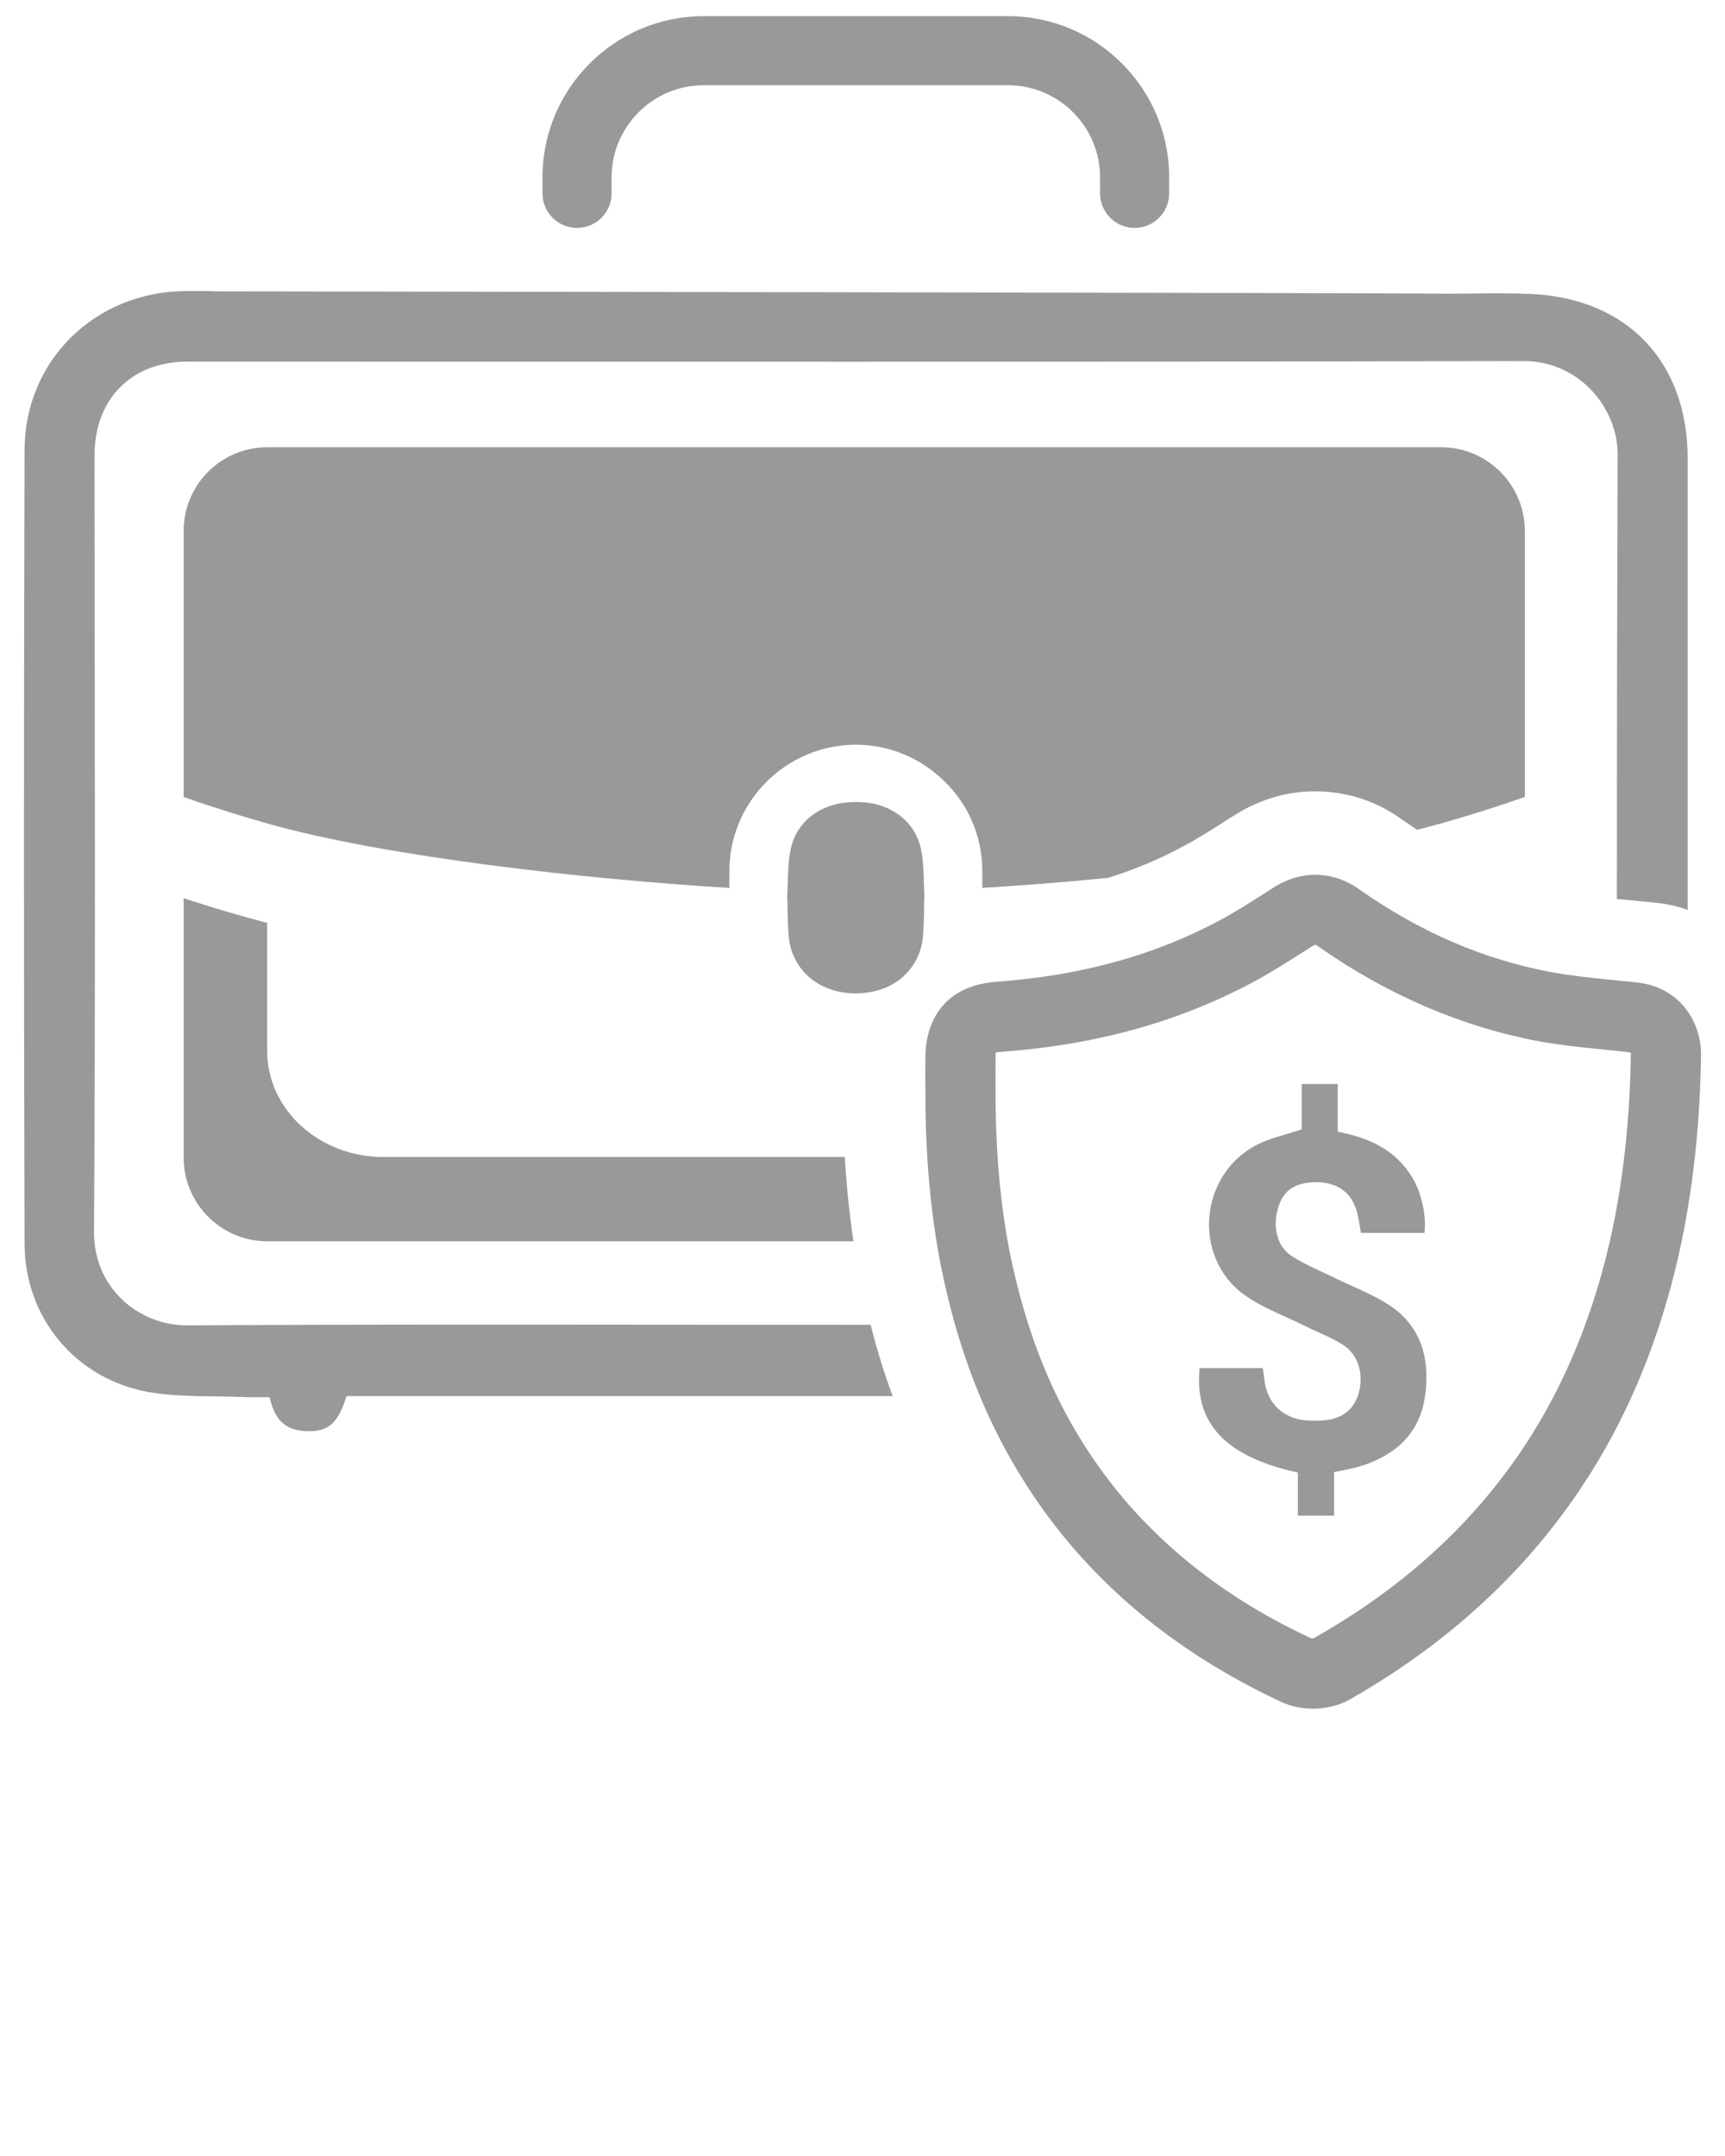 <?xml version="1.0" encoding="UTF-8" standalone="no"?>
<svg
   xmlns:dc="http://purl.org/dc/elements/1.1/"
   xmlns:cc="http://creativecommons.org/ns#"
   xmlns:rdf="http://www.w3.org/1999/02/22-rdf-syntax-ns#"
   xmlns:svg="http://www.w3.org/2000/svg"
   xmlns="http://www.w3.org/2000/svg"
   xmlns:sodipodi="http://sodipodi.sourceforge.net/DTD/sodipodi-0.dtd"
   xmlns:inkscape="http://www.inkscape.org/namespaces/inkscape"
   version="1.1"
   x="0px"
   y="0px"
   viewBox="0 0 512 640"
   enable-background="new 0 0 512 512"
   xml:space="preserve"
   id="svg24"
   sodipodi:docname="noun_Business INsurance_585585.svg"
   inkscape:version="0.92.3 (2405546, 2018-03-11)"><defs
     id="defs28" /><sodipodi:namedview
     pagecolor="#ffffff"
     bordercolor="#666666"
     borderopacity="1"
     objecttolerance="10"
     gridtolerance="10"
     guidetolerance="10"
     inkscape:pageopacity="0"
     inkscape:pageshadow="2"
     inkscape:window-width="1366"
     inkscape:window-height="664"
     id="namedview26"
     showgrid="false"
     inkscape:zoom="0.36875"
     inkscape:cx="256"
     inkscape:cy="320"
     inkscape:window-x="0"
     inkscape:window-y="27"
     inkscape:window-maximized="1"
     inkscape:current-layer="svg24" /><g
     id="g18"
     style="fill:#999999"><g
       id="g12"
       style="fill:#999999"><path
         fill="#000000"
         d="M250.717,343.449H113.773c-19.046,0-34.472-14.088-34.472-31.481v-38.013    c-8.5-2.204-16.843-4.722-24.791-7.32v76.972c0,13.694,11.097,24.87,24.87,24.87h173.934    C252.134,360.449,251.268,352.185,250.717,343.449z"
         id="path2"
         style="fill:#999999" /><path
         fill="#000000"
         d="M336.769,67.652c-5.664,0-10.256-4.592-10.256-10.256v-4.745c0-15.081-12.269-27.35-27.35-27.35h-90.284    c-15.081,0-27.35,12.269-27.35,27.35v4.745c0,5.664-4.592,10.256-10.256,10.256c-5.664,0-10.256-4.592-10.256-10.256v-4.745    c0-26.391,21.471-47.862,47.862-47.862h90.284c26.391,0,47.862,21.471,47.862,47.862v4.745    C347.025,63.061,342.434,67.652,336.769,67.652z"
         id="path4"
         style="fill:#999999" /><path
         fill="#000000"
         d="M452.591,157.631v78.94c-8.027,2.833-16.292,5.431-24.87,7.87c-2.282,0.629-4.644,1.259-7.083,1.889    c-1.574-1.023-3.069-2.046-4.643-3.148c-14.56-10.546-34-11.018-49.19-1.417l-2.44,1.495c-4.644,2.991-9.051,5.824-13.144,7.949    c-7.004,3.778-14.402,6.926-22.273,9.366c-13.144,1.338-25.894,2.282-37.384,2.991v-4.958c0-10.31-4.171-19.755-11.019-26.444    c-6.847-6.848-16.134-11.097-26.523-11.097c-20.699,0-37.542,16.921-37.542,37.542v4.958    c-42.185-2.519-102.157-9.209-137.18-19.125c-8.5-2.44-16.843-5.037-24.791-7.87v-78.94c0-13.773,11.097-24.87,24.87-24.87    h348.341C441.415,132.761,452.591,143.858,452.591,157.631z"
         id="path6"
         style="fill:#999999" /><path
         fill="#000000"
         d="M454.401,87.27c-8.815-0.393-17.63-0.079-26.287-0.079c0-0.236-365.183-0.708-365.183-0.708v-0.079h-8.027    c-26.681,0.236-47.615,20.62-47.615,47.301c-0.236,78.467-0.236,156.934,0,235.401c0,22.116,15.268,40.375,36.99,44.152    c8.815,1.495,17.945,1.102,26.917,1.417c2.991,0.158,5.982,0.079,8.815,0.079c1.574,6.926,4.801,9.838,10.861,10.074    c6.454,0.315,9.523-2.283,11.963-10.389h162.129c-2.519-6.768-4.722-13.852-6.533-21.171h-4.565    c-66.032,0-132.143-0.236-198.175,0.158c-14.639,0.079-27.861-11.176-27.782-27.704c0.472-76.814,0.157-153.708,0.157-230.522    c0-16.843,11.019-27.861,27.625-27.861c132.221,0,264.365,0.158,396.507-0.157c16.449-0.079,28.018,13.93,27.94,27.782    c-0.157,43.995-0.236,87.99-0.236,131.907c0.944,0.079,1.889,0.158,2.833,0.236l7.949,0.787c3.542,0.315,7.005,1.023,10.231,2.203    V136.066C500.915,107.418,482.971,88.529,454.401,87.27z"
         id="path8"
         style="fill:#999999" /><path
         fill="#000000"
         d="M274.407,266.241c-0.158,0-0.079,2.597-0.158,5.588c-0.079,2.597-0.158,5.588-0.472,7.556    c-1.181,7.555-7.477,15.347-19.755,15.504h-1.023c-11.648-0.63-17.551-8.185-18.731-15.504c-0.63-4.25-0.472-13.144-0.63-13.144    c0.315-4.722,0.079-9.523,1.023-14.088c1.732-8.343,8.894-13.537,17.394-14.009c0.63,0,1.338-0.078,1.968-0.078    s1.338,0.078,1.968,0.078c8.5,0.472,15.662,5.667,17.394,14.009C274.328,256.718,274.092,261.519,274.407,266.241z"
         id="path10"
         style="fill:#999999" /></g><path
       fill="#000000"
       d="M485.292,291.584l-7.618-0.78c-5.819-0.58-11.49-1.182-16.974-2.178   c-20.289-3.768-39.032-11.831-57.27-24.622c-7.633-5.514-17.175-5.767-25.201-0.665l-2.244,1.419   c-4.846,3.099-9.431,6.031-14.009,8.469c-19.457,10.427-41.15,16.387-66.337,18.215c-19.457,1.531-20.965,17.294-20.965,22.05   c-0.045,3.441-0.045,6.934,0,10.33v5.017c0.268,17.041,1.739,32.239,4.504,46.479c4.957,25.008,13.206,46.308,25.216,65.103   c17.599,27.743,43.179,49.555,76.035,64.85c2.794,1.271,6.027,1.94,9.357,1.94c3.983,0,7.885-0.996,10.962-2.794   c37.813-21.575,65.675-51.265,82.82-88.246c13.779-29.839,20.75-63.594,21.322-103.243   C504.889,303.49,498.743,292.78,485.292,291.584z M295.49,312.437c0.342-0.074,0.929-0.141,1.746-0.208   c28.033-2.066,52.417-8.807,74.571-20.616c5.574-3.002,11.029-6.495,16.305-9.862l1.33-0.847c0.632-0.416,0.892-0.438,0.936-0.438   c0.111,0,0.394,0.111,0.877,0.468c20.631,14.44,42.711,23.93,65.638,28.189c6.176,1.122,12.493,1.769,18.609,2.386   c2.482,0.253,4.964,0.505,7.484,0.795c0.914,0.089,1.159,0.208,1.063,0.58c-0.52,36.527-6.874,67.451-19.412,94.54   c-15.25,32.938-40.229,59.477-74.853,78.948c-0.416,0-0.691-0.082-0.691-0.082c-29.006-13.474-51.577-32.655-67.087-57.024   c-10.576-16.528-17.896-35.502-22.392-57.983c-2.527-13.043-3.872-27.03-4.102-42.703l-0.015-4.868   c-0.022-3.255-0.037-6.555,0.015-9.877C295.512,313.039,295.549,312.594,295.49,312.437z"
       id="path14"
       style="fill:#999999" /><path
       fill="#000000"
       d="M422.997,414.214c-1.482,11.148-8.622,17.681-19.008,20.955c-2.484,0.79-5.094,1.171-8.015,1.834v12.912   h-10.767v-12.799c-21.463-4.671-30.79-14.619-29.139-31.002h18.739c0.155,1.143,0.339,2.258,0.466,3.373   c0.79,7.027,5.504,11.642,12.517,12.164c1.369,0.113,2.737,0.113,4.106,0.056c5.856-0.198,9.737-2.879,11.232-7.705   c1.764-5.63,0.24-11.698-4.374-14.69c-3.584-2.328-7.705-3.838-11.543-5.771c-5.983-2.977-12.46-5.292-17.822-9.13   c-15.663-11.232-13.42-36.011,3.852-44.675c3.895-1.947,8.326-2.879,13.123-4.487v-13.448h10.696v14.167   c9.313,1.722,17.286,5.376,22.225,13.758c2.667,4.516,4.092,11.021,3.528,16.256h-18.866c-0.48-2.455-0.706-4.84-1.453-7.07   c-1.778-5.376-6.068-8.071-12.135-7.973c-5.87,0.099-9.257,2.3-10.837,7.084c-1.919,5.8-0.663,11.867,3.824,14.788   c3.852,2.526,8.213,4.29,12.389,6.336c5.292,2.596,10.866,4.713,15.861,7.789C421.755,393.189,424.492,403.081,422.997,414.214z"
       id="path16"
       style="fill:#999999" /></g></svg>